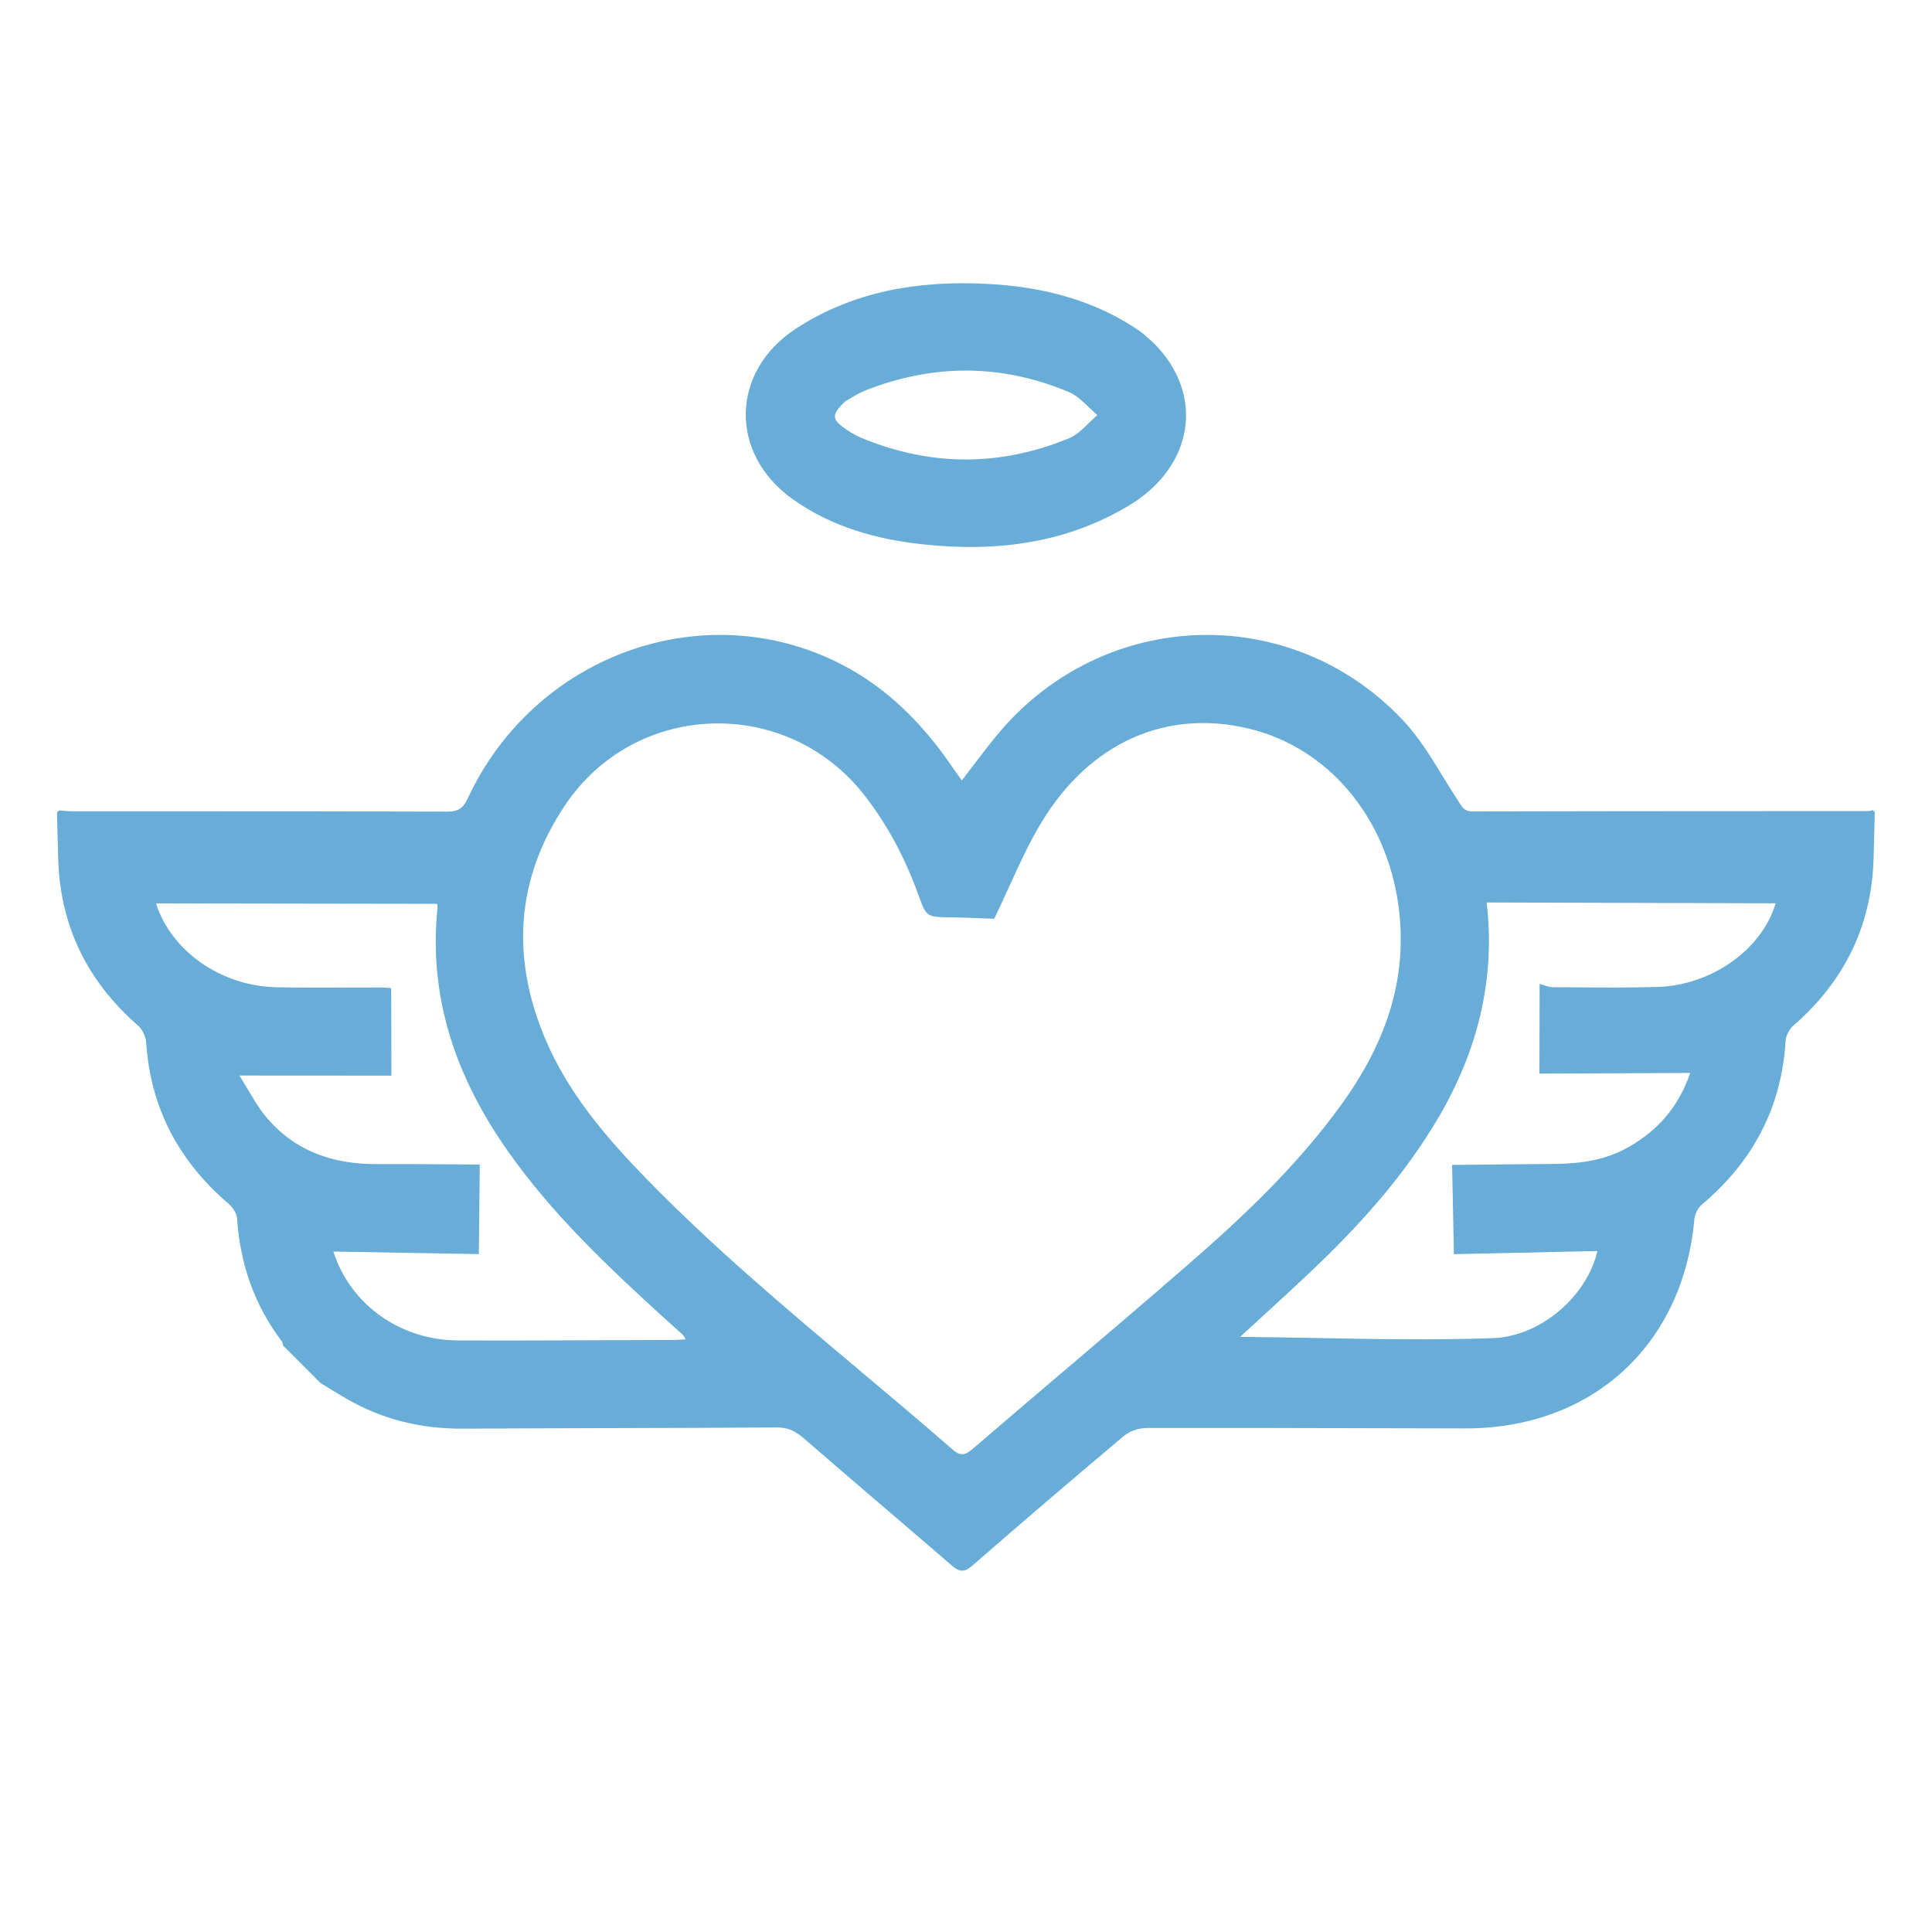 <svg width="40" height="40" viewBox="0 0 40 40" fill="none" xmlns="http://www.w3.org/2000/svg">
<path fill-rule="evenodd" clip-rule="evenodd" d="M16.488 6.798C17.679 6.025 19.017 5.808 20.407 5.876C21.5 5.929 22.547 6.173 23.483 6.778L23.489 6.782C23.546 6.819 23.604 6.857 23.656 6.9C23.725 6.957 23.791 7.017 23.841 7.063L23.841 7.063C23.86 7.08 23.876 7.095 23.89 7.107C24.952 8.168 24.716 9.659 23.378 10.464C22.068 11.252 20.628 11.43 19.136 11.273C18.161 11.17 17.229 10.916 16.415 10.337C15.089 9.395 15.118 7.687 16.488 6.798ZM17.445 8.837C17.565 8.927 17.697 9.009 17.835 9.066C19.266 9.659 20.705 9.663 22.134 9.073C22.287 9.01 22.414 8.886 22.541 8.761C22.6 8.704 22.659 8.646 22.72 8.595C22.658 8.543 22.599 8.486 22.54 8.429C22.412 8.306 22.285 8.182 22.132 8.118C20.737 7.53 19.326 7.53 17.918 8.083C17.789 8.134 17.669 8.208 17.581 8.262C17.549 8.282 17.521 8.299 17.498 8.312C17.226 8.564 17.225 8.67 17.445 8.837ZM1.308 16.785L1.308 16.785C1.369 16.791 1.43 16.797 1.491 16.797C2.178 16.798 2.864 16.798 3.55 16.797H3.55C5.455 16.797 7.36 16.797 9.264 16.804C9.496 16.805 9.593 16.725 9.687 16.524C11.06 13.579 14.523 12.314 17.351 13.719C18.357 14.219 19.114 14.991 19.737 15.91C19.775 15.966 19.814 16.02 19.855 16.077L19.855 16.077L19.855 16.077L19.856 16.077C19.875 16.104 19.894 16.13 19.914 16.158C20.001 16.046 20.085 15.935 20.168 15.825L20.169 15.825L20.169 15.824L20.169 15.824L20.169 15.824L20.169 15.824C20.346 15.591 20.518 15.364 20.703 15.147C22.886 12.584 26.73 12.459 29.043 14.908C29.37 15.254 29.625 15.67 29.878 16.085C29.979 16.249 30.08 16.414 30.185 16.574C30.195 16.59 30.205 16.605 30.214 16.62C30.276 16.72 30.327 16.801 30.488 16.8C32.546 16.794 34.605 16.794 36.663 16.793L36.673 16.793C37.344 16.793 38.015 16.793 38.686 16.793C38.706 16.793 38.725 16.787 38.745 16.781C38.754 16.778 38.763 16.776 38.772 16.773L38.815 16.816L38.808 17.119L38.808 17.12C38.802 17.341 38.797 17.562 38.79 17.783C38.747 19.177 38.182 20.319 37.132 21.232C37.046 21.306 36.975 21.443 36.969 21.555C36.883 22.938 36.287 24.053 35.235 24.94C35.155 25.007 35.091 25.133 35.081 25.238C34.847 27.852 32.96 29.579 30.332 29.574C29.718 29.573 29.105 29.572 28.492 29.57H28.492H28.492H28.492C26.908 29.566 25.324 29.562 23.74 29.565C23.584 29.566 23.395 29.624 23.277 29.723C22.223 30.608 21.177 31.503 20.139 32.408C19.972 32.554 19.87 32.555 19.709 32.415C19.235 32.006 18.76 31.599 18.284 31.192L18.284 31.192C17.729 30.717 17.175 30.242 16.623 29.763C16.46 29.622 16.303 29.553 16.083 29.554C14.914 29.562 13.745 29.565 12.575 29.568L12.573 29.568C11.576 29.571 10.579 29.573 9.583 29.579C8.723 29.583 7.919 29.392 7.174 28.959C7.05 28.888 6.928 28.813 6.805 28.738L6.805 28.738L6.805 28.738L6.805 28.738L6.805 28.738C6.749 28.703 6.692 28.669 6.635 28.634L5.862 27.861C5.86 27.852 5.858 27.843 5.856 27.833C5.853 27.812 5.85 27.791 5.838 27.777C5.267 27.021 4.97 26.168 4.908 25.225C4.9 25.116 4.811 24.989 4.723 24.914C3.698 24.034 3.115 22.937 3.026 21.58C3.018 21.459 2.946 21.311 2.855 21.231C1.81 20.317 1.246 19.178 1.205 17.785C1.198 17.567 1.193 17.349 1.188 17.131L1.18 16.821L1.223 16.778C1.251 16.78 1.28 16.783 1.308 16.785L1.308 16.785ZM11.7 16.67C10.678 18.195 10.58 19.825 11.285 21.5C11.759 22.627 12.544 23.544 13.387 24.409C14.764 25.822 16.27 27.088 17.776 28.354L17.776 28.355C18.431 28.905 19.086 29.456 19.731 30.018C19.889 30.156 19.991 30.124 20.139 29.997C20.749 29.472 21.362 28.951 21.975 28.429L21.976 28.429L21.976 28.429L21.976 28.429C22.843 27.691 23.71 26.954 24.569 26.207C25.732 25.198 26.851 24.14 27.76 22.885C28.651 21.656 29.162 20.319 28.956 18.768C28.711 16.921 27.501 15.479 25.852 15.084C24.146 14.675 22.56 15.373 21.56 17.03C21.31 17.444 21.108 17.887 20.896 18.352L20.896 18.352C20.796 18.571 20.694 18.794 20.584 19.022C20.508 19.019 20.427 19.016 20.341 19.013C20.138 19.005 19.91 18.995 19.683 18.992L19.671 18.992C19.183 18.985 19.18 18.985 19.014 18.526C18.748 17.789 18.391 17.104 17.91 16.481C16.307 14.405 13.162 14.49 11.7 16.67ZM29.766 23.165C30.588 21.775 30.968 20.28 30.779 18.685L36.762 18.702C36.489 19.641 35.452 20.402 34.31 20.434C33.706 20.451 33.102 20.446 32.498 20.441H32.498H32.498H32.498C32.383 20.44 32.269 20.439 32.154 20.439C32.085 20.438 32.015 20.415 31.953 20.394C31.926 20.385 31.9 20.376 31.876 20.37L31.872 22.228L34.995 22.214C34.743 22.937 34.315 23.405 33.729 23.743C33.25 24.019 32.724 24.094 32.181 24.098C31.686 24.101 31.191 24.107 30.698 24.112H30.698H30.698C30.486 24.115 30.275 24.117 30.064 24.119L30.102 25.966L33.072 25.901C32.868 26.806 31.927 27.671 30.896 27.706C29.676 27.747 28.453 27.725 27.228 27.702L27.228 27.702C26.711 27.693 26.194 27.683 25.676 27.678C25.846 27.521 26.018 27.364 26.19 27.206L26.19 27.206L26.191 27.206C26.573 26.855 26.958 26.502 27.334 26.14C28.26 25.244 29.107 24.279 29.766 23.165ZM3.23 18.704C3.546 19.689 4.568 20.417 5.73 20.44C6.204 20.45 6.679 20.448 7.154 20.446H7.155L7.155 20.446C7.399 20.445 7.642 20.444 7.886 20.445C7.949 20.445 8.012 20.45 8.057 20.455C8.074 20.456 8.088 20.457 8.099 20.458L8.104 22.27L4.956 22.268C5.021 22.371 5.08 22.47 5.137 22.566C5.253 22.762 5.36 22.941 5.49 23.101C6.084 23.826 6.881 24.106 7.8 24.101C8.296 24.099 8.793 24.102 9.285 24.106C9.502 24.107 9.718 24.109 9.933 24.11L9.914 25.965L6.902 25.912C7.254 27.014 8.29 27.747 9.481 27.752C10.553 27.756 11.625 27.752 12.697 27.747C13.124 27.745 13.55 27.743 13.976 27.742C14.02 27.742 14.063 27.739 14.113 27.735H14.113C14.139 27.733 14.167 27.731 14.197 27.73C14.185 27.711 14.177 27.695 14.169 27.682C14.156 27.659 14.148 27.644 14.135 27.633C14.068 27.571 14 27.511 13.932 27.45L13.932 27.45C13.872 27.396 13.811 27.342 13.751 27.288C12.583 26.224 11.435 25.14 10.519 23.839C9.46 22.336 8.872 20.694 9.055 18.827C9.062 18.762 9.049 18.695 9.05 18.713L3.23 18.704Z" fill="url(#paint0_linear_351_63)"/>
<defs>
<linearGradient id="paint0_linear_351_63" x1="0.869" y1="5.864" x2="42.683" y2="15.207" gradientUnits="userSpaceOnUse">
<stop stop-color="#67ADD7"/>
<stop offset="1" stop-color="#67ADD7"/>
</linearGradient>
</defs>
</svg>
